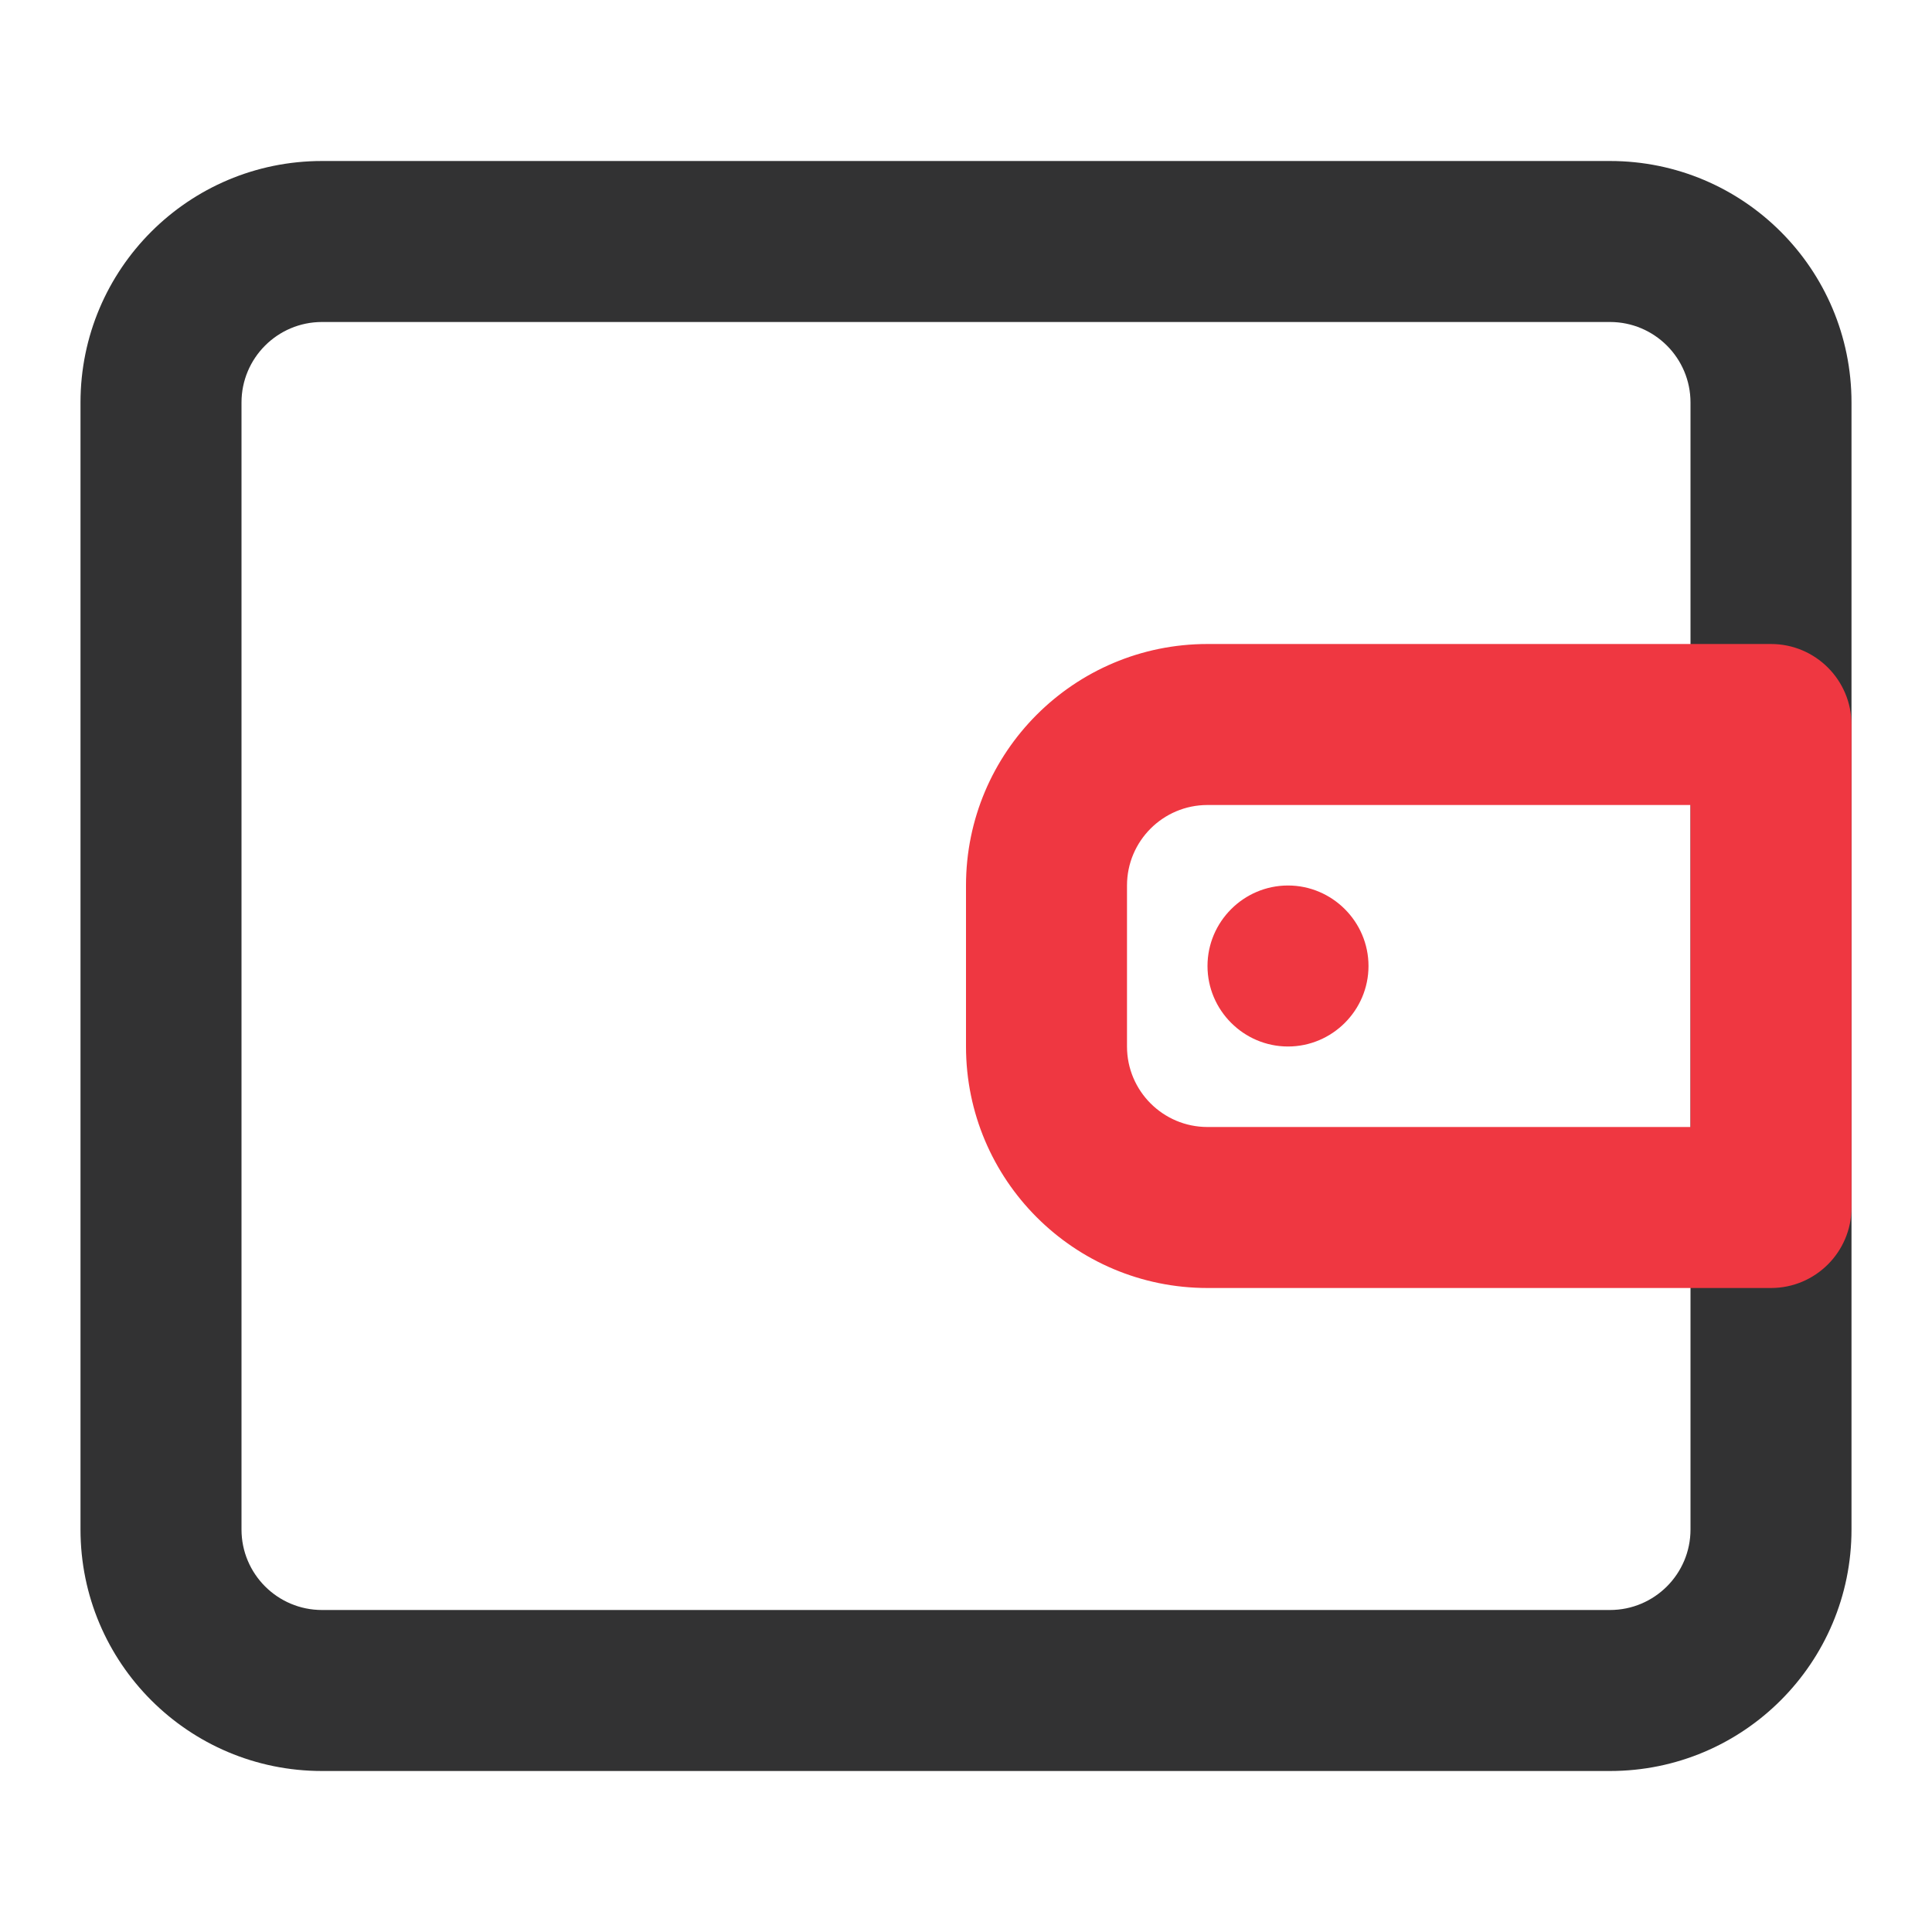 <svg xmlns="http://www.w3.org/2000/svg" xmlns:xlink="http://www.w3.org/1999/xlink" width="24" height="24" viewBox="0 0 24 24" fill="none"><g opacity="1"  transform="translate(0 0)  rotate(0)"><path id="Rectangle 70" fill-rule="evenodd" style="fill:#E1E2E5" opacity="0" d="M0 24L24 24L24 0L0 0L0 24Z"></path><path  id="Rectangle 232" style="fill:#323233; opacity:1;" d="M4,20h16c0.552,0 1,-0.448 1,-1v-14c0,-0.552 -0.448,-1 -1,-1h-16c-0.552,0 -1,0.448 -1,1v14c0,0.552 0.448,1 1,1zM4,22c-1.657,0 -3,-1.343 -3,-3v-14c0,-1.657 1.343,-3 3,-3h16c1.657,0 3,1.343 3,3v14c0,1.657 -1.343,3 -3,3z"></path><path  id="Rectangle 233" style="fill:#EF3741; opacity:1;" d="M15,14h7v1h-1v-6h1v1h-7c-0.552,0 -1,0.448 -1,1v2c0,0.552 0.448,1 1,1zM15,16c-1.657,0 -3,-1.343 -3,-3v-2c0,-1.657 1.343,-3 3,-3h7c0.552,0 1,0.448 1,1v6c0,0.552 -0.448,1 -1,1z"></path><path id="Ellipse 42" fill-rule="evenodd" style="fill:#EF3741" opacity="1" d="M16 11C15.45 11 15 11.45 15 12C15 12.55 15.45 13 16 13C16.55 13 17 12.55 17 12C17 11.45 16.55 11 16 11Z"></path></g></svg>